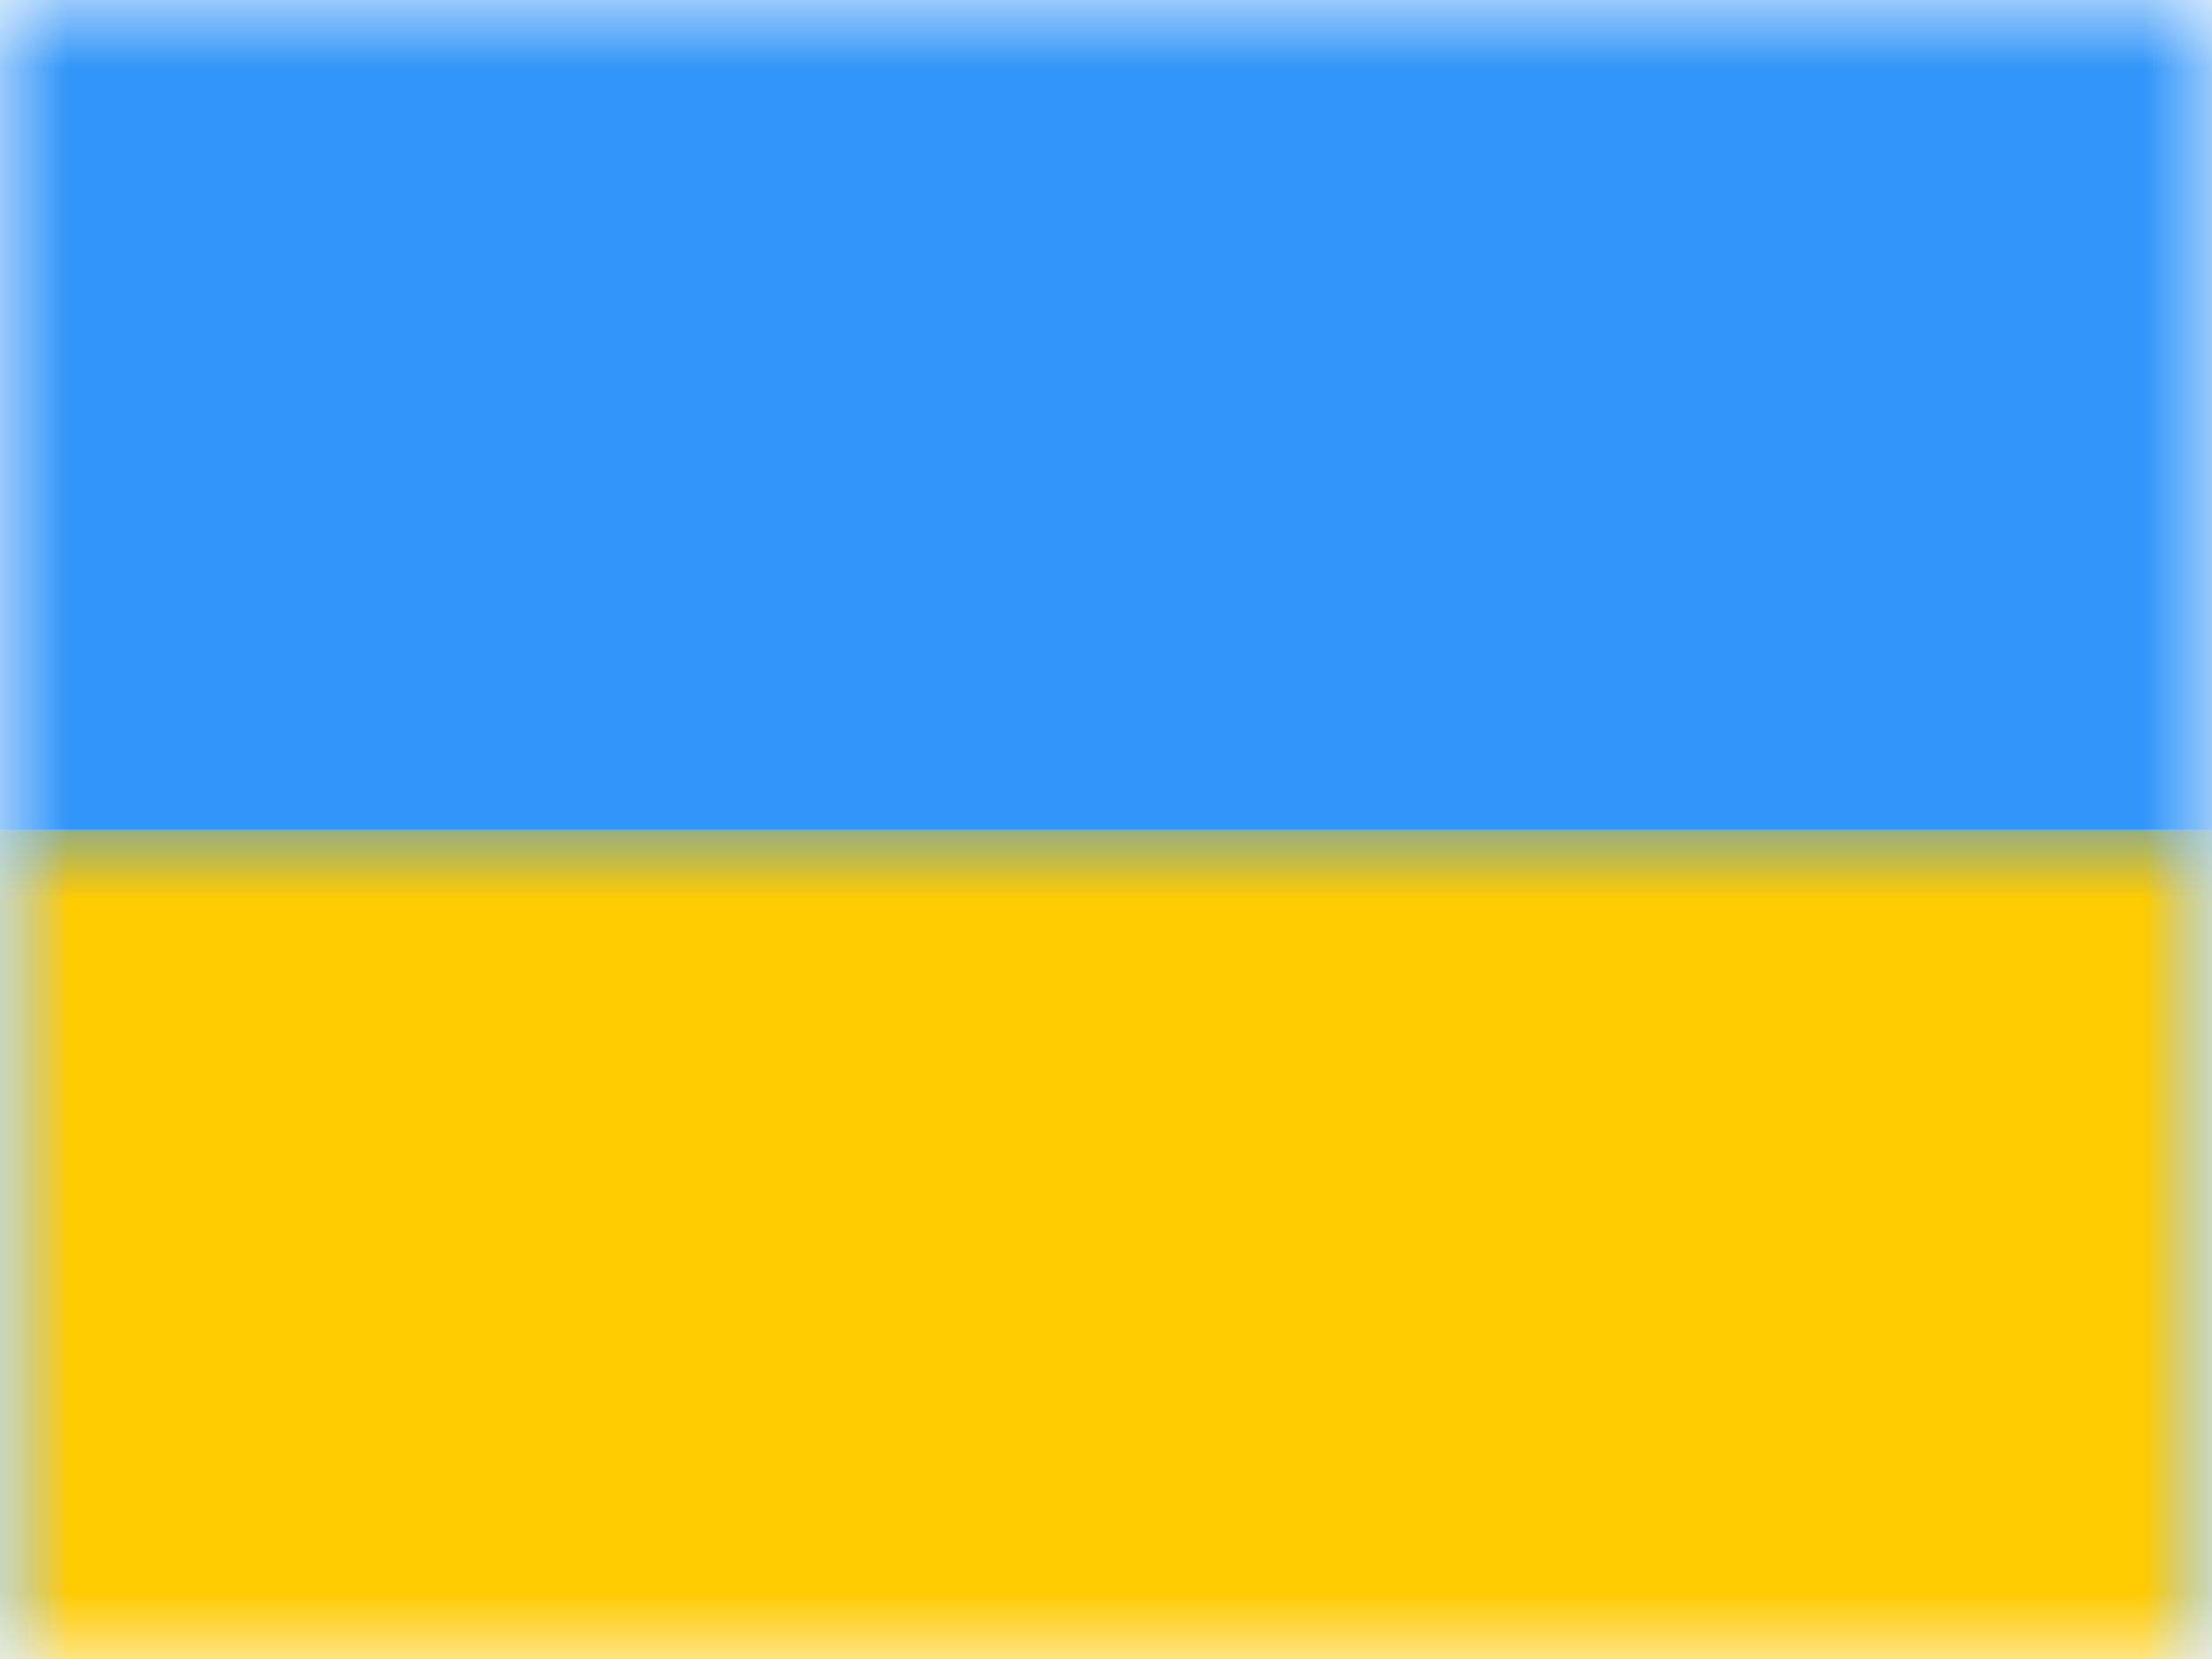<svg xmlns="http://www.w3.org/2000/svg" xmlns:xlink="http://www.w3.org/1999/xlink" width="16" height="12" viewBox="0 0 16 12">
  <defs>
    <rect id="ua---ukraine-a" width="16" height="12" x="0" y="0"/>
    <rect id="ua---ukraine-c" width="16" height="12" x="0" y="0"/>
  </defs>
  <g fill="none" fill-rule="evenodd">
    <mask id="ua---ukraine-b" fill="#fff">
      <use xlink:href="#ua---ukraine-a"/>
    </mask>
    <g mask="url(#ua---ukraine-b)">
      <mask id="ua---ukraine-d" fill="#fff">
        <use xlink:href="#ua---ukraine-c"/>
      </mask>
      <use fill="#3195F9" xlink:href="#ua---ukraine-c"/>
      <rect width="16" height="6" y="6" fill="#FECA00" mask="url(#ua---ukraine-d)"/>
    </g>
  </g>
</svg>
